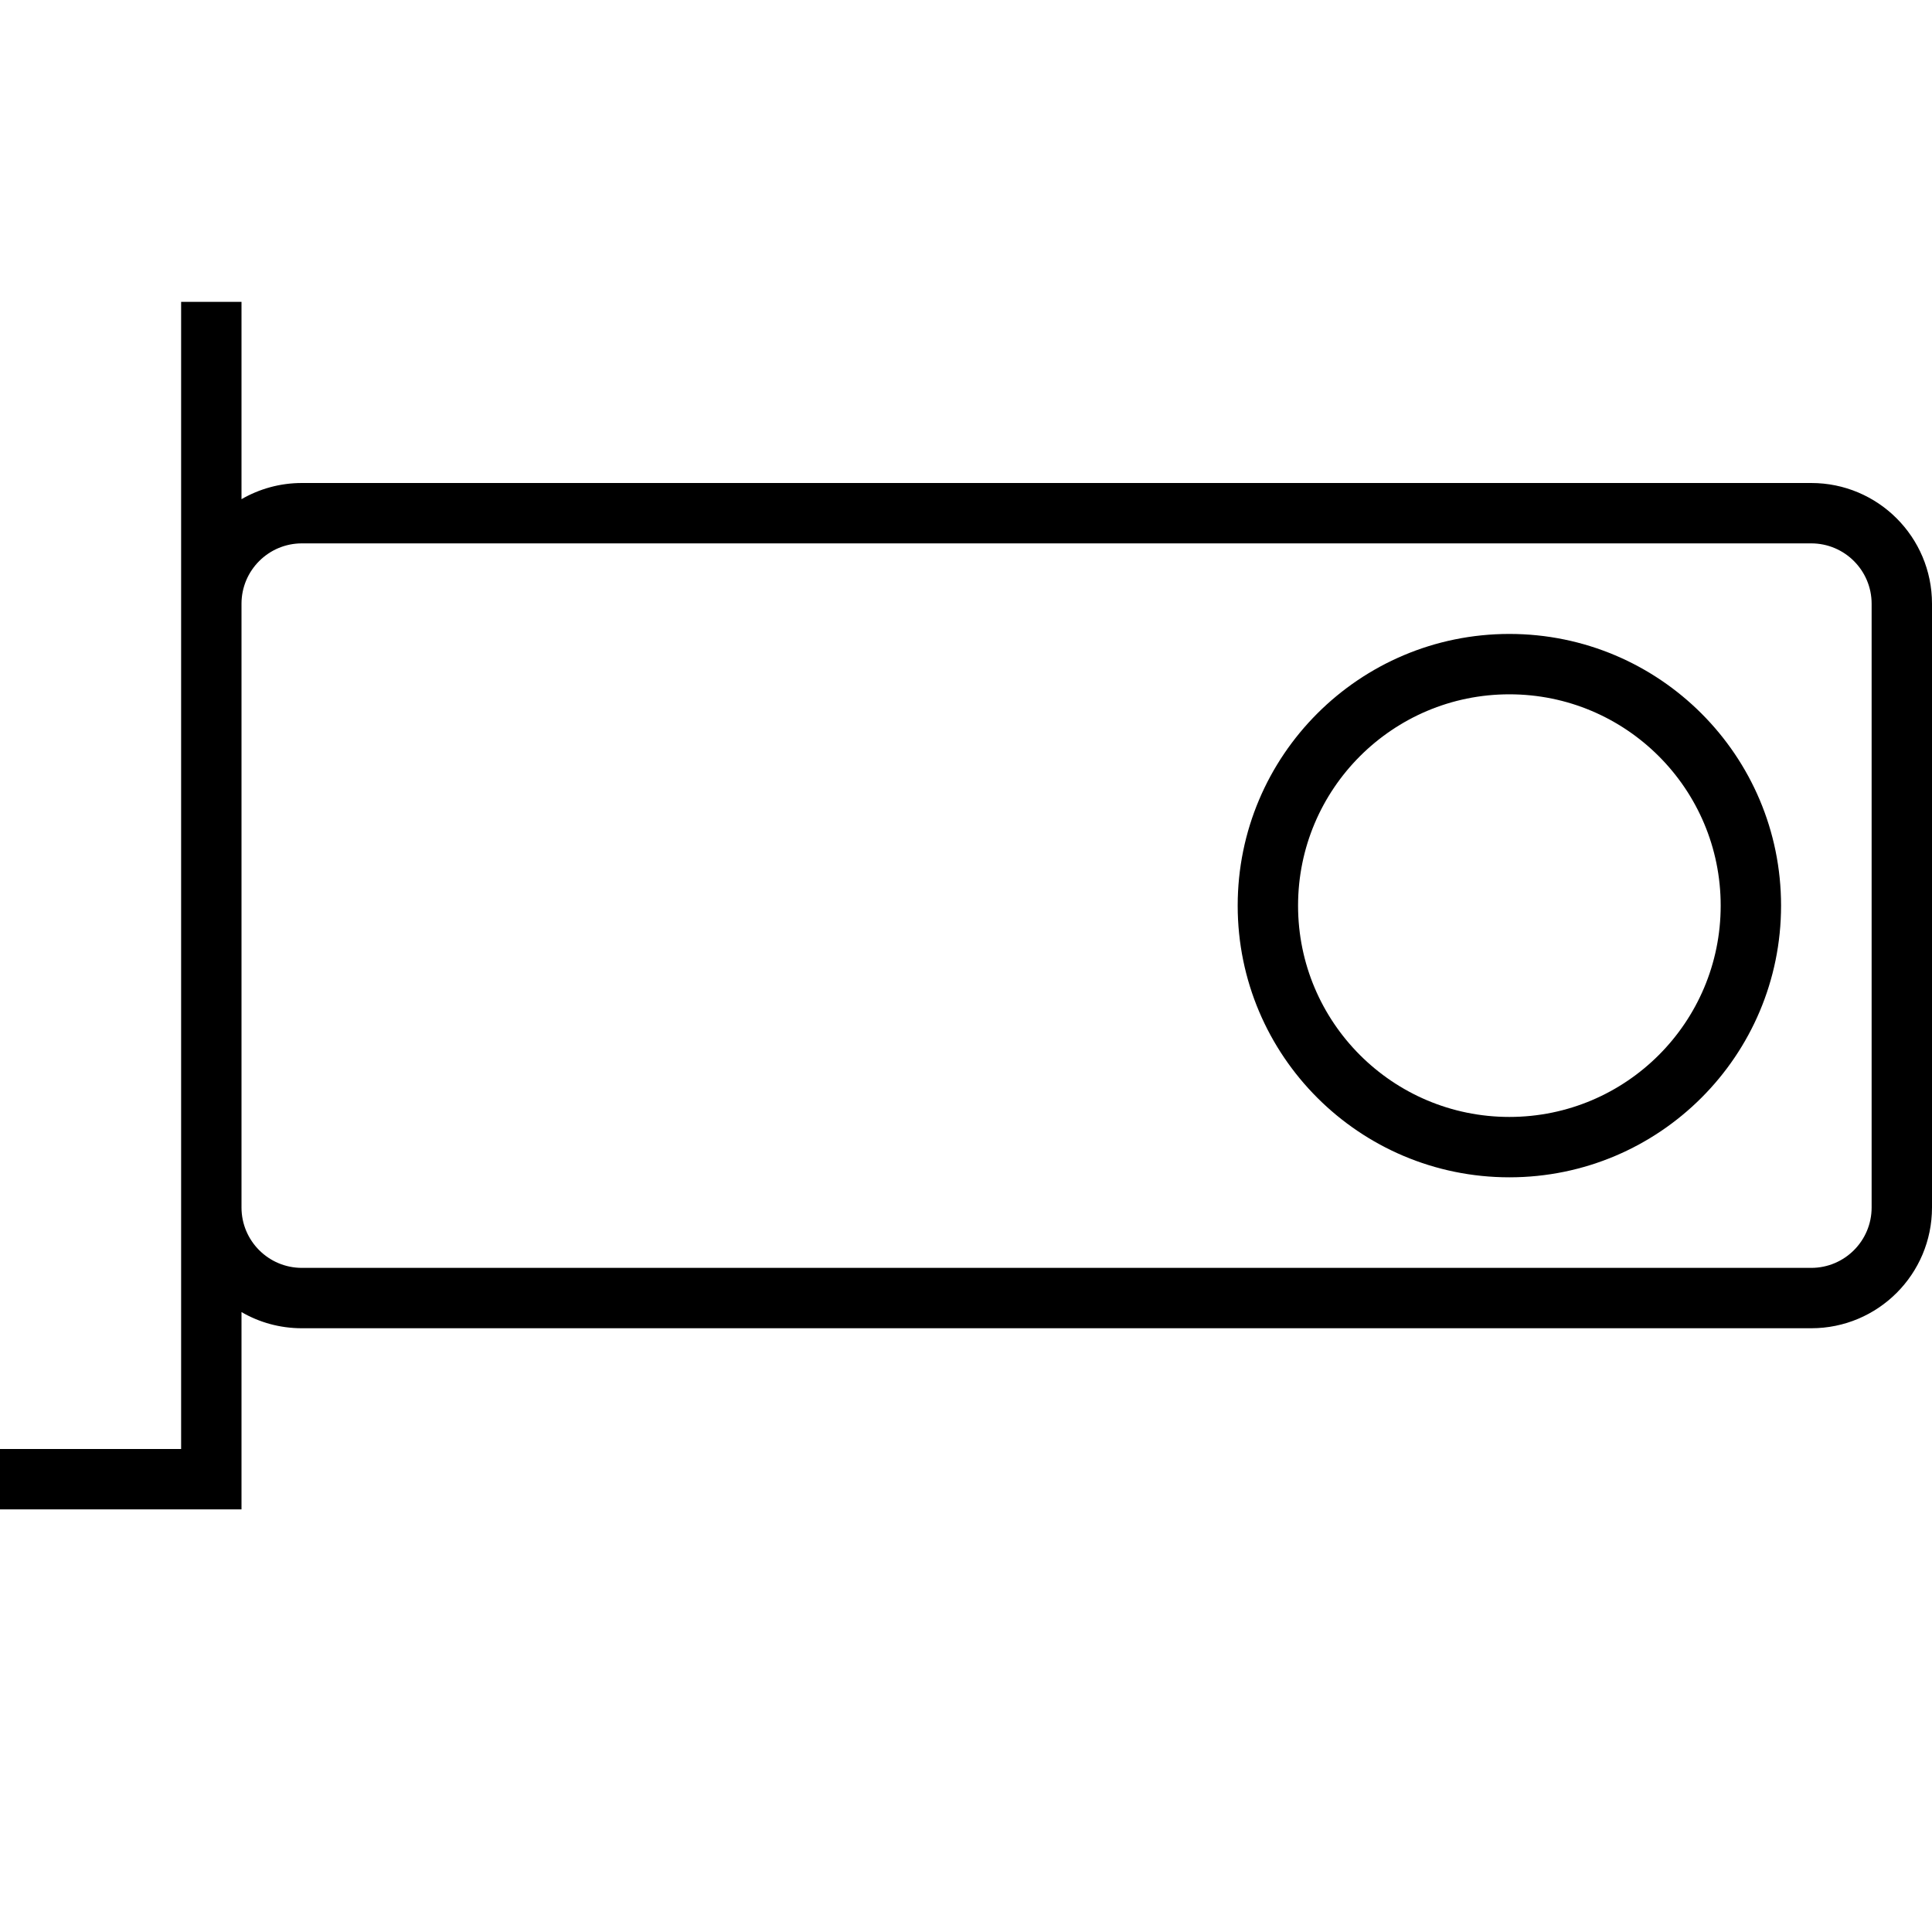 <svg xmlns="http://www.w3.org/2000/svg" width="32" height="32" viewBox="0 0 32 32">
    <path fill="#000000" fill-rule="evenodd" d="M4 5v3.268C4.294 8.098 4.636 8 5 8h25c1.105 0 2 .895 2 2v10c0 1.105-.895 2-2 2H5c-.364 0-.706-.097-1-.268V25H0v-1h3V5h1zm26 4H5c-.552 0-1 .448-1 1v10c0 .552.448 1 1 1h25c.552 0 1-.448 1-1V10c0-.552-.448-1-1-1zm-5 1.5c2.485 0 4.5 2.015 4.5 4.5s-2.015 4.5-4.5 4.5-4.5-2.015-4.5-4.5 2.015-4.5 4.5-4.5zm0 1c-1.933 0-3.5 1.567-3.5 3.5s1.567 3.5 3.5 3.5 3.5-1.567 3.5-3.5-1.567-3.5-3.5-3.5z"/>
</svg>
